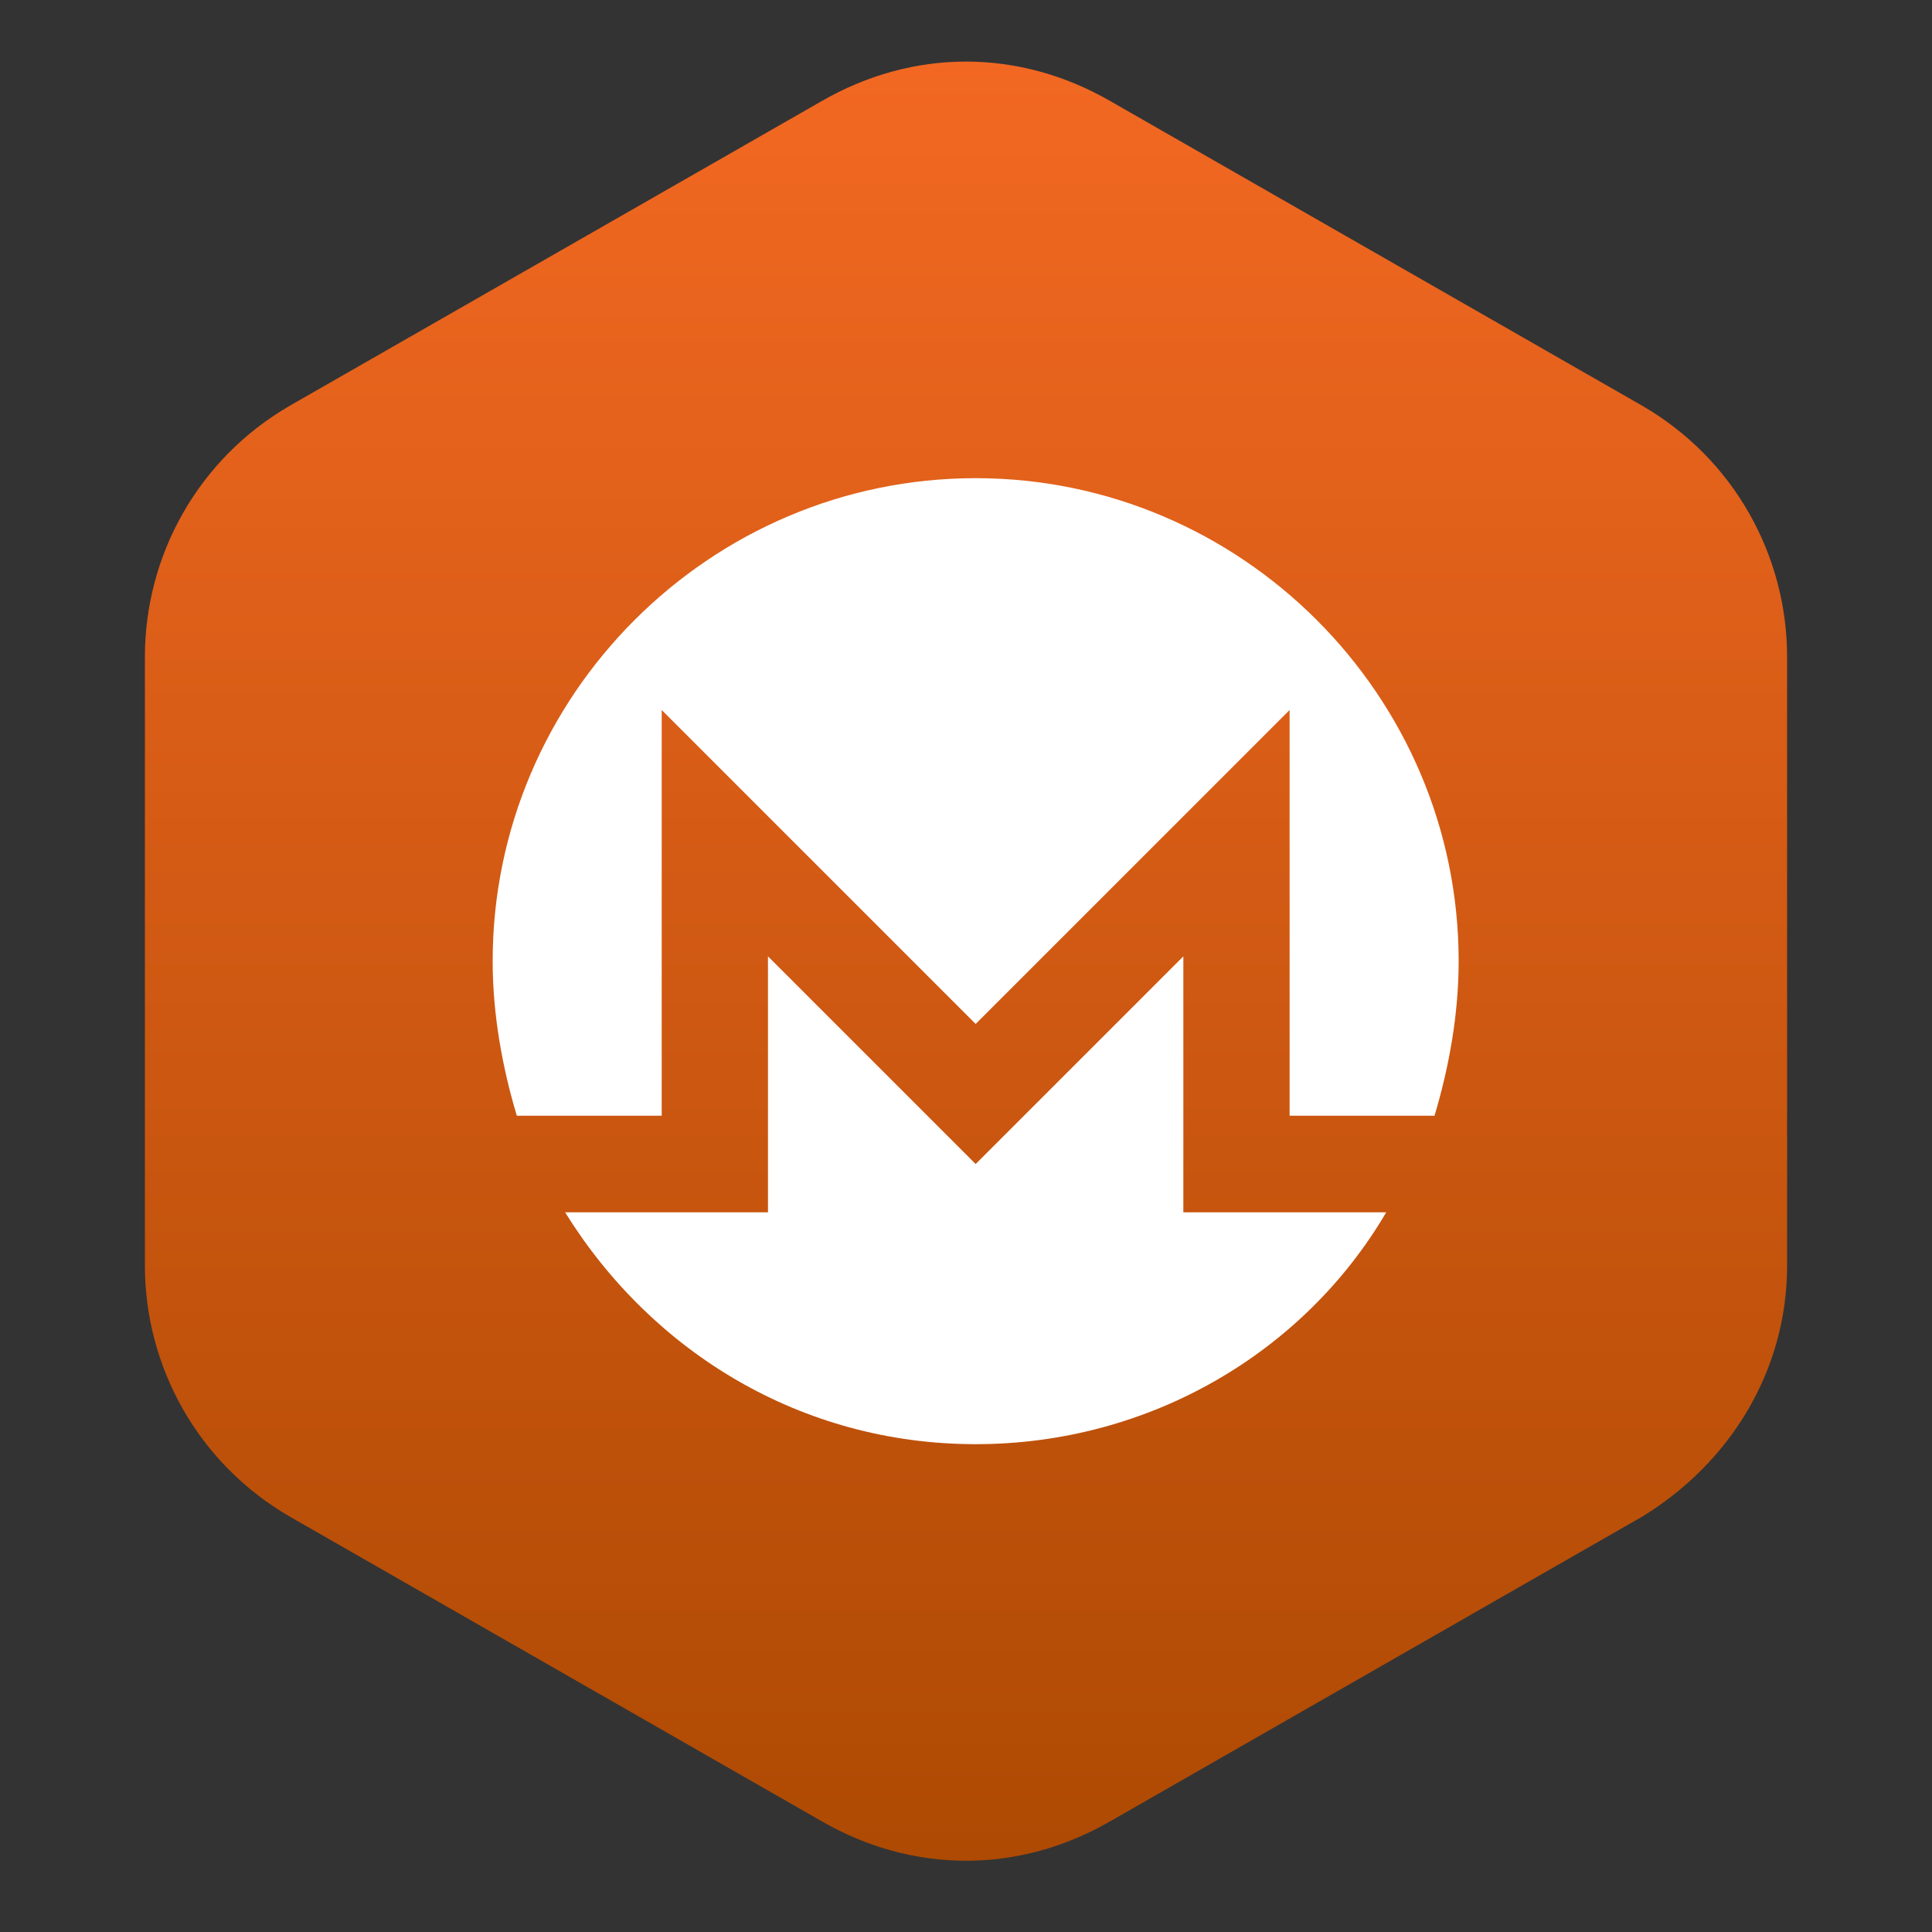 <svg xmlns="http://www.w3.org/2000/svg" xmlns:xlink="http://www.w3.org/1999/xlink" id="Layer_1" x="0" y="0" version="1.1" viewBox="0 0 40 40" style="enable-background:new 0 0 40 40" xml:space="preserve"><rect x="0" y="0" width="40" height="40" fill="#333333" stroke="none"/><style type="text/css">.st0{fill:url(#SVGID_1_)}.st1{fill:#fff}</style><linearGradient id="SVGID_1_" x1="167.317" x2="204.609" y1="-1117.178" y2="-1117.178" gradientTransform="matrix(0 1 -1 0 -1097.178 -166.042)" gradientUnits="userSpaceOnUse"><stop offset=".001" style="stop-color:#f26822"/><stop offset="1" style="stop-color:#ae4a03"/></linearGradient><path d="M37,26.2V13.6c0-2.1-1.1-4.1-3-5.2L23,2.1c-1.9-1.1-4.1-1.1-6,0L6,8.4c-1.9,1.1-3,3.1-3,5.2v12.6	c0,2.1,1.1,4.1,3,5.2l11,6.3c1.9,1.1,4.1,1.1,6,0l11-6.3C35.8,30.3,37,28.4,37,26.2z" class="st0"/><title>Asset 1</title><path id="_149931032" d="M20.2,9.9c-5.5,0-10,4.5-10,10c0,1.1,0.2,2.2,0.5,3.2h3v-8.4l6.5,6.5l6.5-6.5v8.4h3	c0.3-1,0.5-2.1,0.5-3.2C30.2,14.4,25.7,9.9,20.2,9.9L20.2,9.9z" class="st1"/><path id="_149931160" d="M18.7,22.6l-2.8-2.8v5.3h-2.2l-2,0c1.8,2.9,4.9,4.8,8.5,4.8s6.8-1.9,8.5-4.8h-4.2v-5.3	l-2.8,2.8l-1.5,1.5L18.7,22.6L18.7,22.6L18.7,22.6z" class="st1"/></svg>